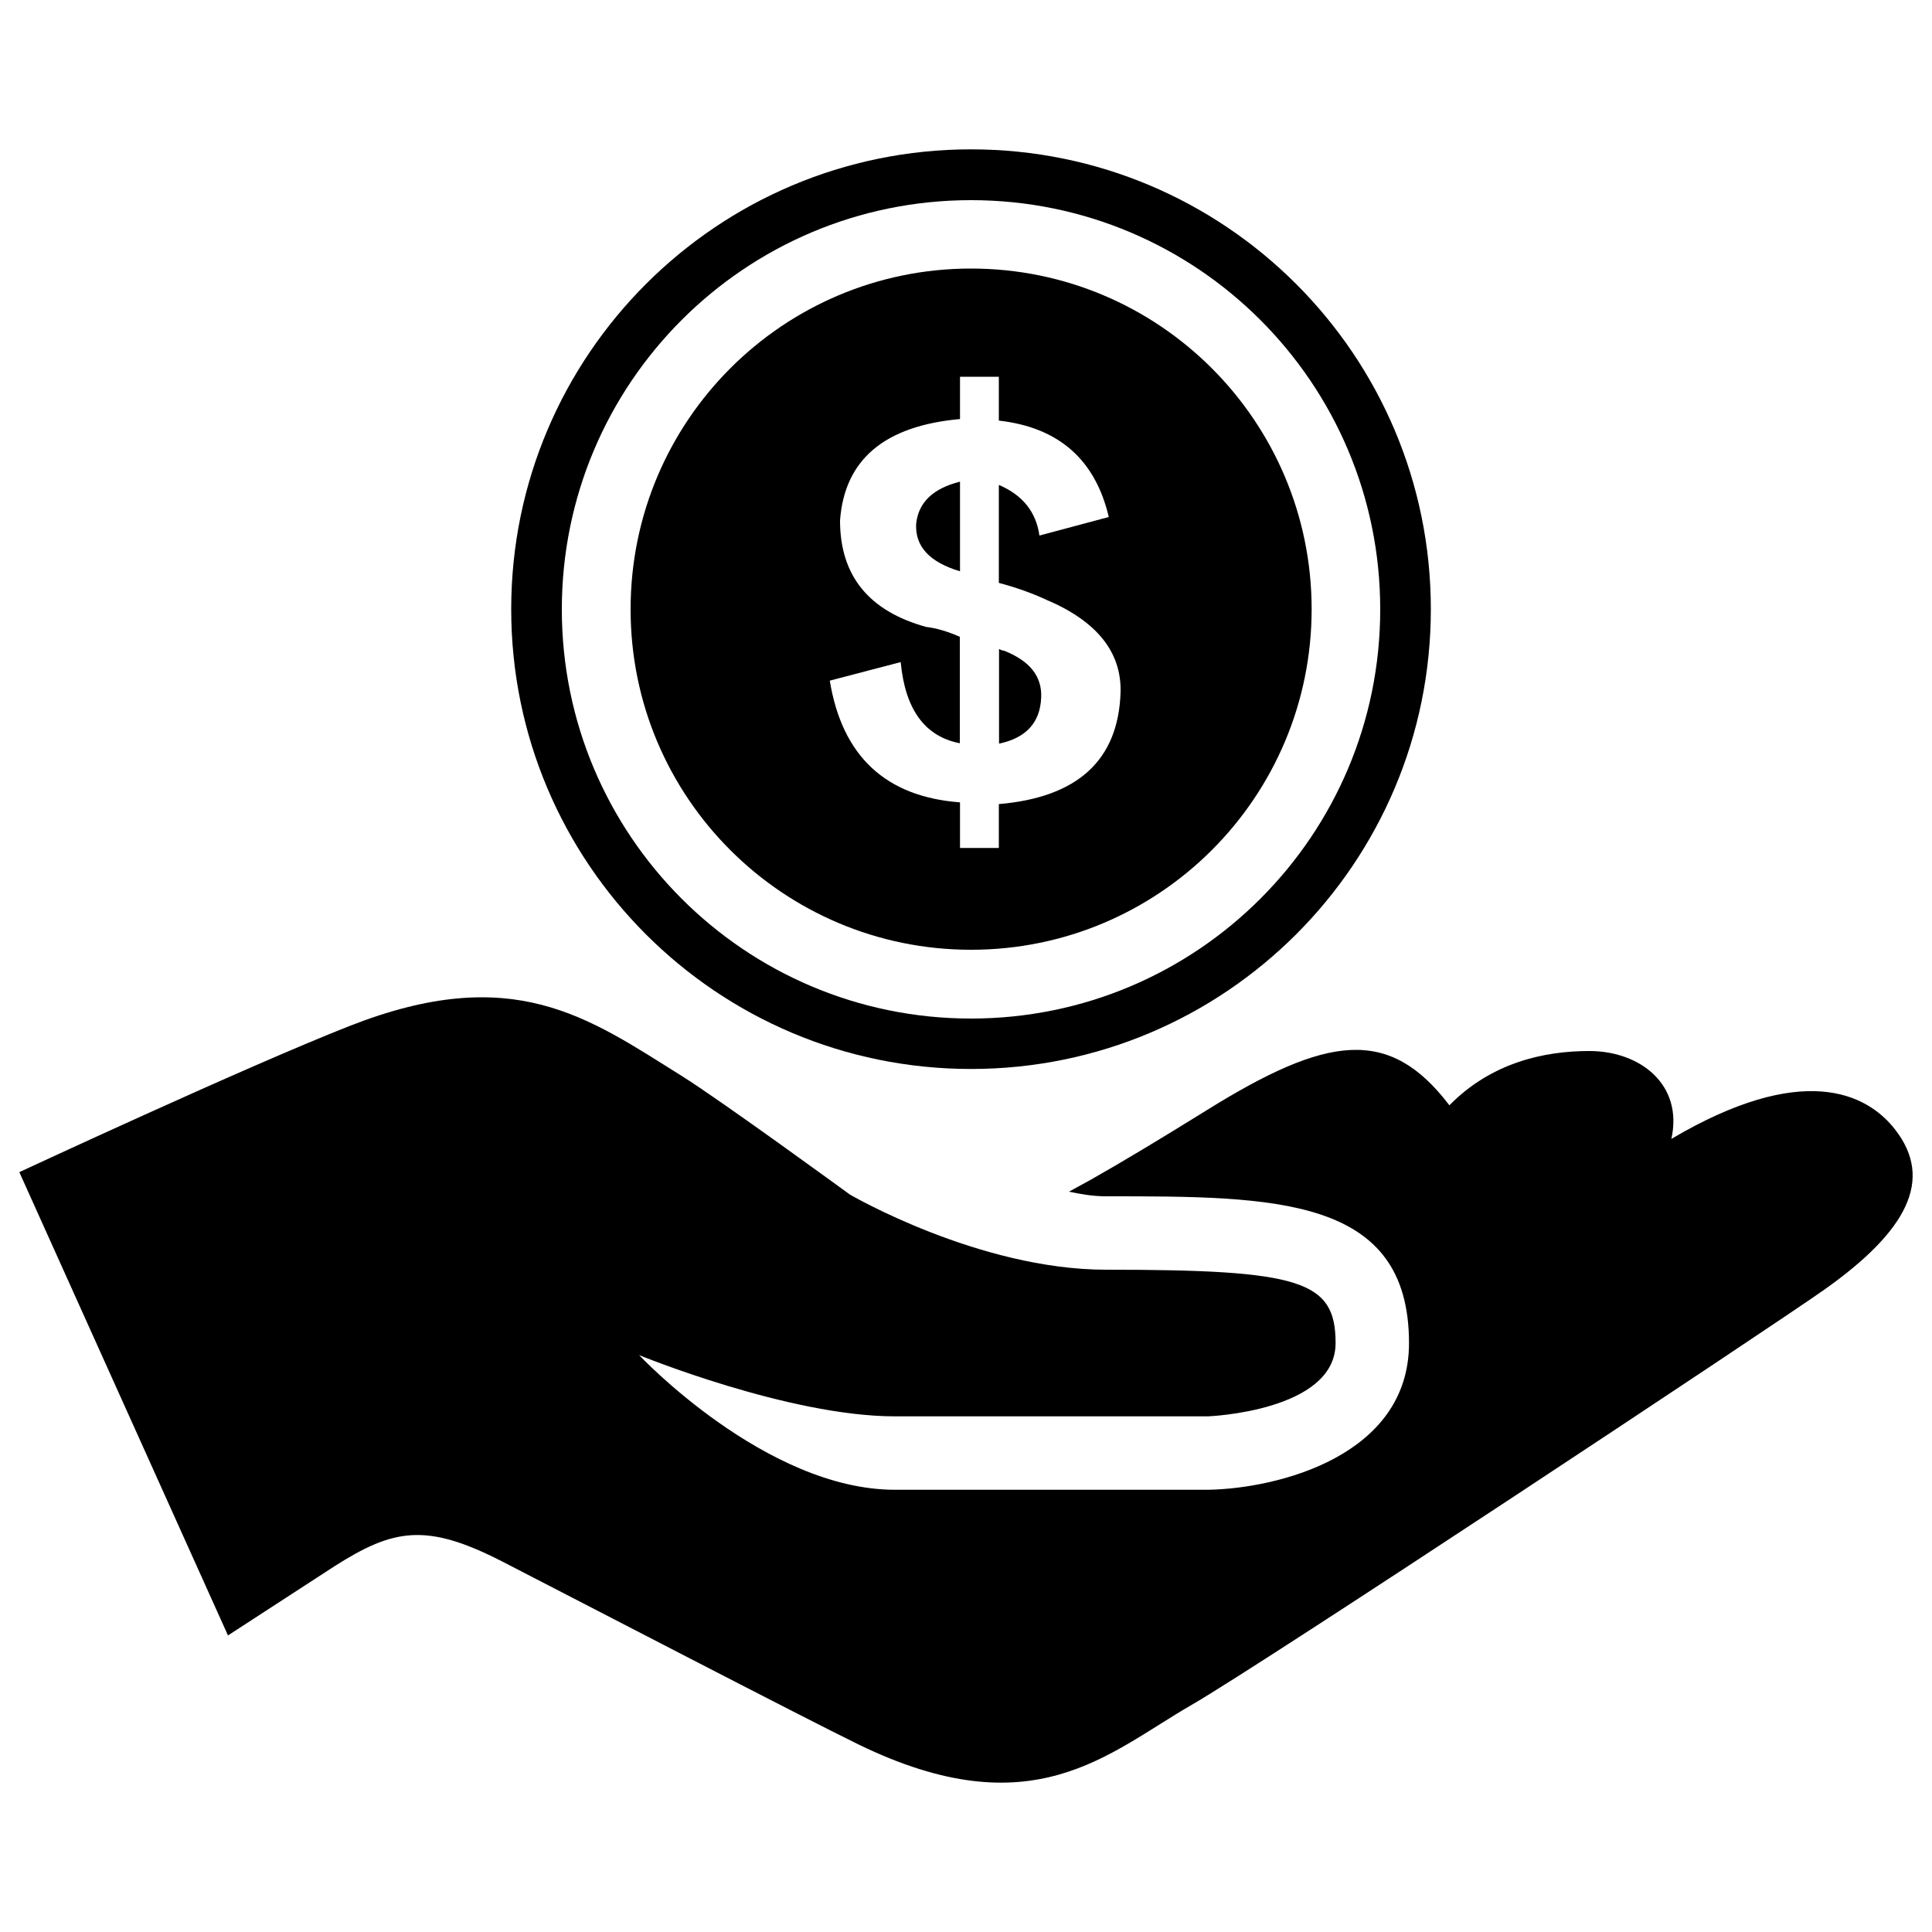 <?xml version="1.0" encoding="utf-8"?>
<!-- Svg Vector Icons : http://www.onlinewebfonts.com/icon -->
<!DOCTYPE svg PUBLIC "-//W3C//DTD SVG 1.1//EN" "http://www.w3.org/Graphics/SVG/1.1/DTD/svg11.dtd">
<svg version="1.1" xmlns="http://www.w3.org/2000/svg" xmlns:xlink="http://www.w3.org/1999/xlink" x="0px" y="0px" viewBox="0 0 1000 1000" enable-background="new 0 0 1000 1000" xml:space="preserve">
<g><path d="M538.9,361.3c0.6-11.1-5.8-19.2-19.2-24.5c-0.6,0-1.5-0.3-2.6-0.9v49C531,382,538.3,374.1,538.9,361.3z"/><path d="M496.9,249.3c-14,3.5-21.6,10.8-22.7,21.9c-0.6,11.7,7,19.8,22.7,24.5V249.3z"/><path d="M502.6,491.6c97.4,0,176.3-78.9,176.3-176.3c0-97.3-78.9-176.3-176.3-176.3c-97.3,0-176.2,78.9-176.2,176.3C326.3,412.7,405.3,491.6,502.6,491.6z M479.4,324.5c-29.7-8.2-44.6-26.5-44.6-55.1c2.3-31.5,23-49,62.1-52.5V195H517v22.7c30.9,3.5,49.9,20.1,56.9,49.9l-35.9,9.6c-1.7-12.2-8.7-21-21-26.2v50.7c8.7,2.3,16.9,5.2,24.5,8.7c26.2,11.1,39.1,27.1,38.5,48.1c-1.2,35-22.2,54.2-63,57.7v22.7h-20.1v-23.6c-38.5-2.9-61-23.9-67.4-63l36.7-9.6c2.3,24.5,12.5,38.5,30.6,42v-55.1C490.4,326.8,484.6,325.1,479.4,324.5z"/><path d="M502.6,553.3c131.4,0,238-106.5,238-238c0-131.4-106.5-238-238-238c-131.4,0-238,106.6-238,238C264.6,446.8,371.2,553.3,502.6,553.3z M502.6,103.6c117,0,211.8,94.8,211.8,211.8c0,117-94.8,211.8-211.8,211.8c-117,0-211.8-94.8-211.8-211.8C290.8,198.4,385.6,103.6,502.6,103.6z"/><path d="M981.1,584.9c-14.8-19.3-48.3-35.4-116,4.6c6.2-28.1-16.1-45.5-42.5-45.5c-23.4,0-50.7,6-72.4,28.1c-31.2-41-63.3-36.2-125.7,2.6c-23.8,14.8-44.8,27.4-60.4,36.2c-4.2,2.3-7.5,4.1-10.8,5.9c6.2,1.3,12.3,2.4,19.2,2.4c87.6,0,156.8,0,156.8,76c0,58.4-67.9,75.2-103.7,75.9H463.2c-66.9,0-132.4-69.7-132.4-69.7s77.4,31.7,132.4,31.7h162c0.2,0,66.1-2.6,66.1-37.9c0-32.3-17.7-38-118.8-38c-65.9,0-132.6-38.9-132.6-38.9s-66.7-48.7-87.2-61.5c-48.5-30.3-87.2-59-171.9-25.7C127.1,552.2,10,606.7,10,606.7l108,239.8l55.1-35.8c30.5-19.4,47.4-22.7,86.8-2.5c38.1,19.6,155.3,80.5,184.6,94.8c90,43.7,128.7,4.6,172.2-20.5c37.1-21.4,300-195.5,327.6-215C987.4,637,1000.8,610.5,981.1,584.9z"/></g>
</svg>